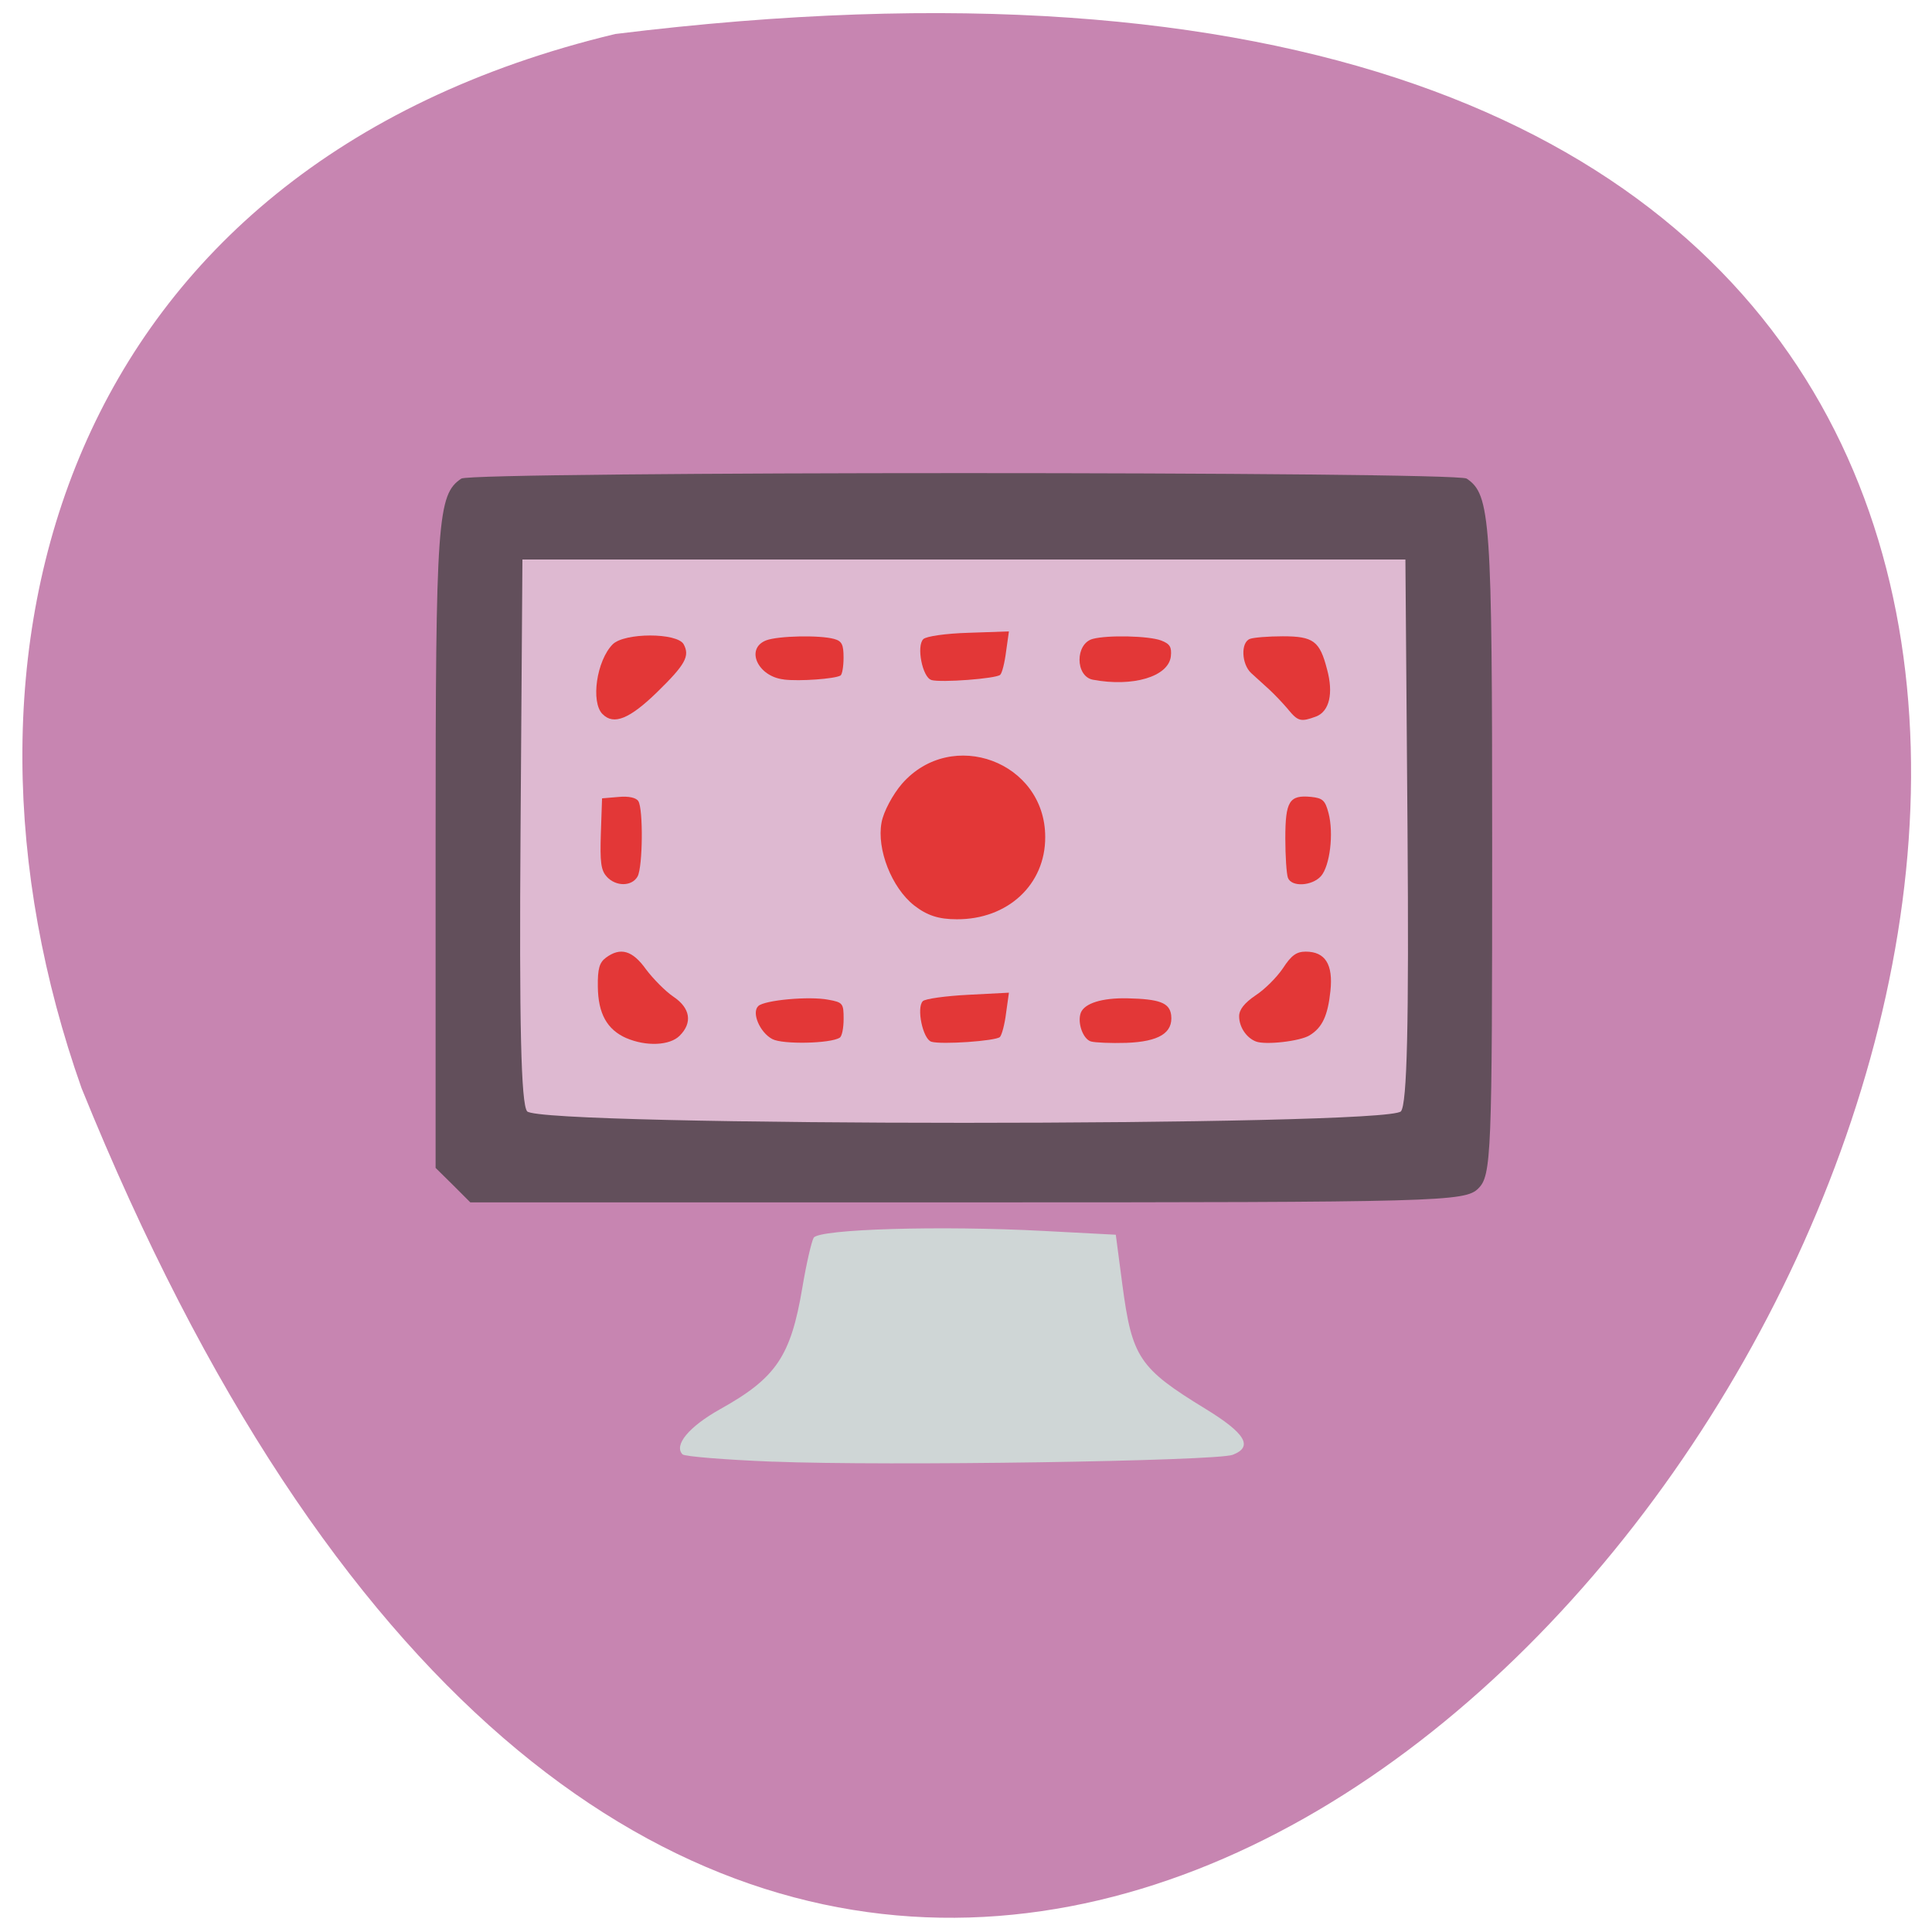 <svg xmlns="http://www.w3.org/2000/svg" viewBox="0 0 32 32"><path d="m 10.191 0.563 c 45.08 -5.559 7.715 58.34 -8.84 17.461 c -2.539 -7.184 -0.336 -15.262 8.84 -17.461" fill="#c785b1"/><path d="m 8.449 9.08 h 15.422 c 0.012 0 0.02 0.012 0.02 0.023 v 9.918 c 0 0.012 -0.008 0.02 -0.02 0.02 h -15.422 c -0.012 0 -0.02 -0.008 -0.02 -0.02 v -9.918 c 0 -0.012 0.008 -0.023 0.02 -0.023" fill="#deb9d1"/><path d="m 7.504 19.629 l -0.289 -0.285 v -5.387 c 0 -5.363 0.031 -5.766 0.426 -6.03 c 0.18 -0.121 16.473 -0.121 16.652 0 c 0.395 0.266 0.422 0.664 0.422 6.082 c 0 5.125 -0.012 5.461 -0.23 5.676 c -0.219 0.219 -0.629 0.23 -8.461 0.23 h -8.234 m 15.414 -1.508 c 0.102 -0.121 0.133 -1.449 0.109 -4.656 l -0.035 -4.484 h -14.625 l -0.031 4.484 c -0.023 3.207 0.008 4.535 0.109 4.656 c 0.211 0.254 14.262 0.254 14.473 0" fill="#624f5b"/><path d="m 12.805 24.21 c -0.789 -0.031 -1.465 -0.086 -1.5 -0.121 c -0.148 -0.152 0.102 -0.457 0.625 -0.75 c 0.926 -0.516 1.168 -0.875 1.359 -2.01 c 0.066 -0.395 0.152 -0.766 0.188 -0.828 c 0.09 -0.145 2.113 -0.203 3.805 -0.113 l 1.199 0.063 l 0.109 0.828 c 0.16 1.207 0.277 1.383 1.375 2.055 c 0.664 0.406 0.797 0.629 0.453 0.762 c -0.277 0.105 -5.727 0.188 -7.613 0.113" fill="#cfd6d6"/><g fill="#e33737"><path d="m 15.14 14.996 c -0.371 -0.293 -0.621 -0.93 -0.539 -1.371 c 0.031 -0.18 0.188 -0.469 0.34 -0.645 c 0.824 -0.938 2.371 -0.363 2.371 0.883 c 0.004 0.789 -0.621 1.367 -1.465 1.363 c -0.301 0 -0.492 -0.063 -0.707 -0.23"/><path d="m 10.375 17.195 c -0.32 -0.141 -0.469 -0.406 -0.473 -0.855 c -0.004 -0.297 0.027 -0.398 0.133 -0.477 c 0.242 -0.18 0.441 -0.121 0.664 0.191 c 0.117 0.156 0.32 0.363 0.453 0.453 c 0.285 0.191 0.32 0.434 0.105 0.648 c -0.164 0.164 -0.555 0.18 -0.883 0.039"/><path d="m 10.05 14.52 c -0.098 -0.105 -0.113 -0.246 -0.098 -0.715 l 0.02 -0.582 l 0.273 -0.023 c 0.168 -0.016 0.293 0.012 0.328 0.07 c 0.082 0.129 0.074 1.082 -0.012 1.246 c -0.094 0.168 -0.359 0.172 -0.512 0.004"/><path d="m 9.98 11.828 c -0.199 -0.199 -0.098 -0.887 0.168 -1.156 c 0.195 -0.195 1.07 -0.195 1.176 0 c 0.105 0.195 0.027 0.336 -0.441 0.793 c -0.453 0.441 -0.719 0.551 -0.902 0.363"/><path d="m 12.984 11.254 c -0.434 -0.047 -0.645 -0.512 -0.293 -0.648 c 0.195 -0.074 0.883 -0.09 1.125 -0.023 c 0.129 0.035 0.156 0.094 0.156 0.309 c 0 0.148 -0.023 0.281 -0.051 0.297 c -0.094 0.055 -0.676 0.098 -0.938 0.066"/><path d="m 15.426 11.262 c -0.148 -0.043 -0.25 -0.563 -0.133 -0.676 c 0.047 -0.047 0.371 -0.094 0.75 -0.105 l 0.668 -0.023 l -0.047 0.332 c -0.023 0.184 -0.066 0.359 -0.098 0.387 c -0.063 0.063 -0.984 0.133 -1.141 0.086"/><path d="m 18.1 11.258 c -0.293 -0.059 -0.293 -0.598 0 -0.676 c 0.246 -0.066 0.93 -0.051 1.133 0.027 c 0.145 0.055 0.176 0.109 0.16 0.262 c -0.039 0.336 -0.629 0.512 -1.293 0.387"/><path d="m 21.336 11.75 c -0.086 -0.102 -0.227 -0.25 -0.316 -0.332 c -0.09 -0.082 -0.223 -0.203 -0.297 -0.27 c -0.16 -0.148 -0.176 -0.508 -0.02 -0.566 c 0.059 -0.023 0.305 -0.043 0.543 -0.043 c 0.508 0 0.613 0.078 0.734 0.547 c 0.109 0.398 0.039 0.695 -0.18 0.781 c -0.254 0.094 -0.301 0.082 -0.465 -0.117"/><path d="m 21.332 14.539 c -0.023 -0.063 -0.043 -0.355 -0.043 -0.652 c 0 -0.617 0.066 -0.723 0.426 -0.688 c 0.195 0.02 0.234 0.059 0.289 0.266 c 0.09 0.34 0.023 0.879 -0.125 1.047 c -0.148 0.164 -0.488 0.184 -0.547 0.027"/><path d="m 20.801 17.25 c -0.16 -0.063 -0.277 -0.242 -0.277 -0.418 c 0 -0.109 0.086 -0.219 0.27 -0.344 c 0.152 -0.098 0.355 -0.301 0.457 -0.453 c 0.137 -0.211 0.223 -0.273 0.375 -0.273 c 0.324 0 0.457 0.211 0.41 0.652 c -0.043 0.406 -0.133 0.605 -0.344 0.734 c -0.156 0.098 -0.734 0.164 -0.891 0.102"/><path d="m 18.07 17.25 c -0.133 -0.039 -0.23 -0.313 -0.168 -0.477 c 0.063 -0.156 0.352 -0.246 0.766 -0.238 c 0.539 0.012 0.703 0.074 0.73 0.277 c 0.035 0.297 -0.203 0.441 -0.742 0.461 c -0.254 0.008 -0.52 -0.004 -0.586 -0.023"/><path d="m 15.426 17.254 c -0.141 -0.043 -0.25 -0.563 -0.141 -0.672 c 0.039 -0.039 0.379 -0.086 0.75 -0.105 l 0.676 -0.035 l -0.047 0.336 c -0.023 0.188 -0.07 0.363 -0.102 0.398 c -0.07 0.066 -0.969 0.129 -1.137 0.078"/><path d="m 12.793 17.211 c -0.207 -0.109 -0.348 -0.438 -0.234 -0.547 c 0.098 -0.098 0.844 -0.168 1.164 -0.105 c 0.238 0.043 0.25 0.063 0.25 0.316 c 0 0.152 -0.027 0.293 -0.066 0.313 c -0.156 0.098 -0.945 0.113 -1.113 0.023"/></g></svg>